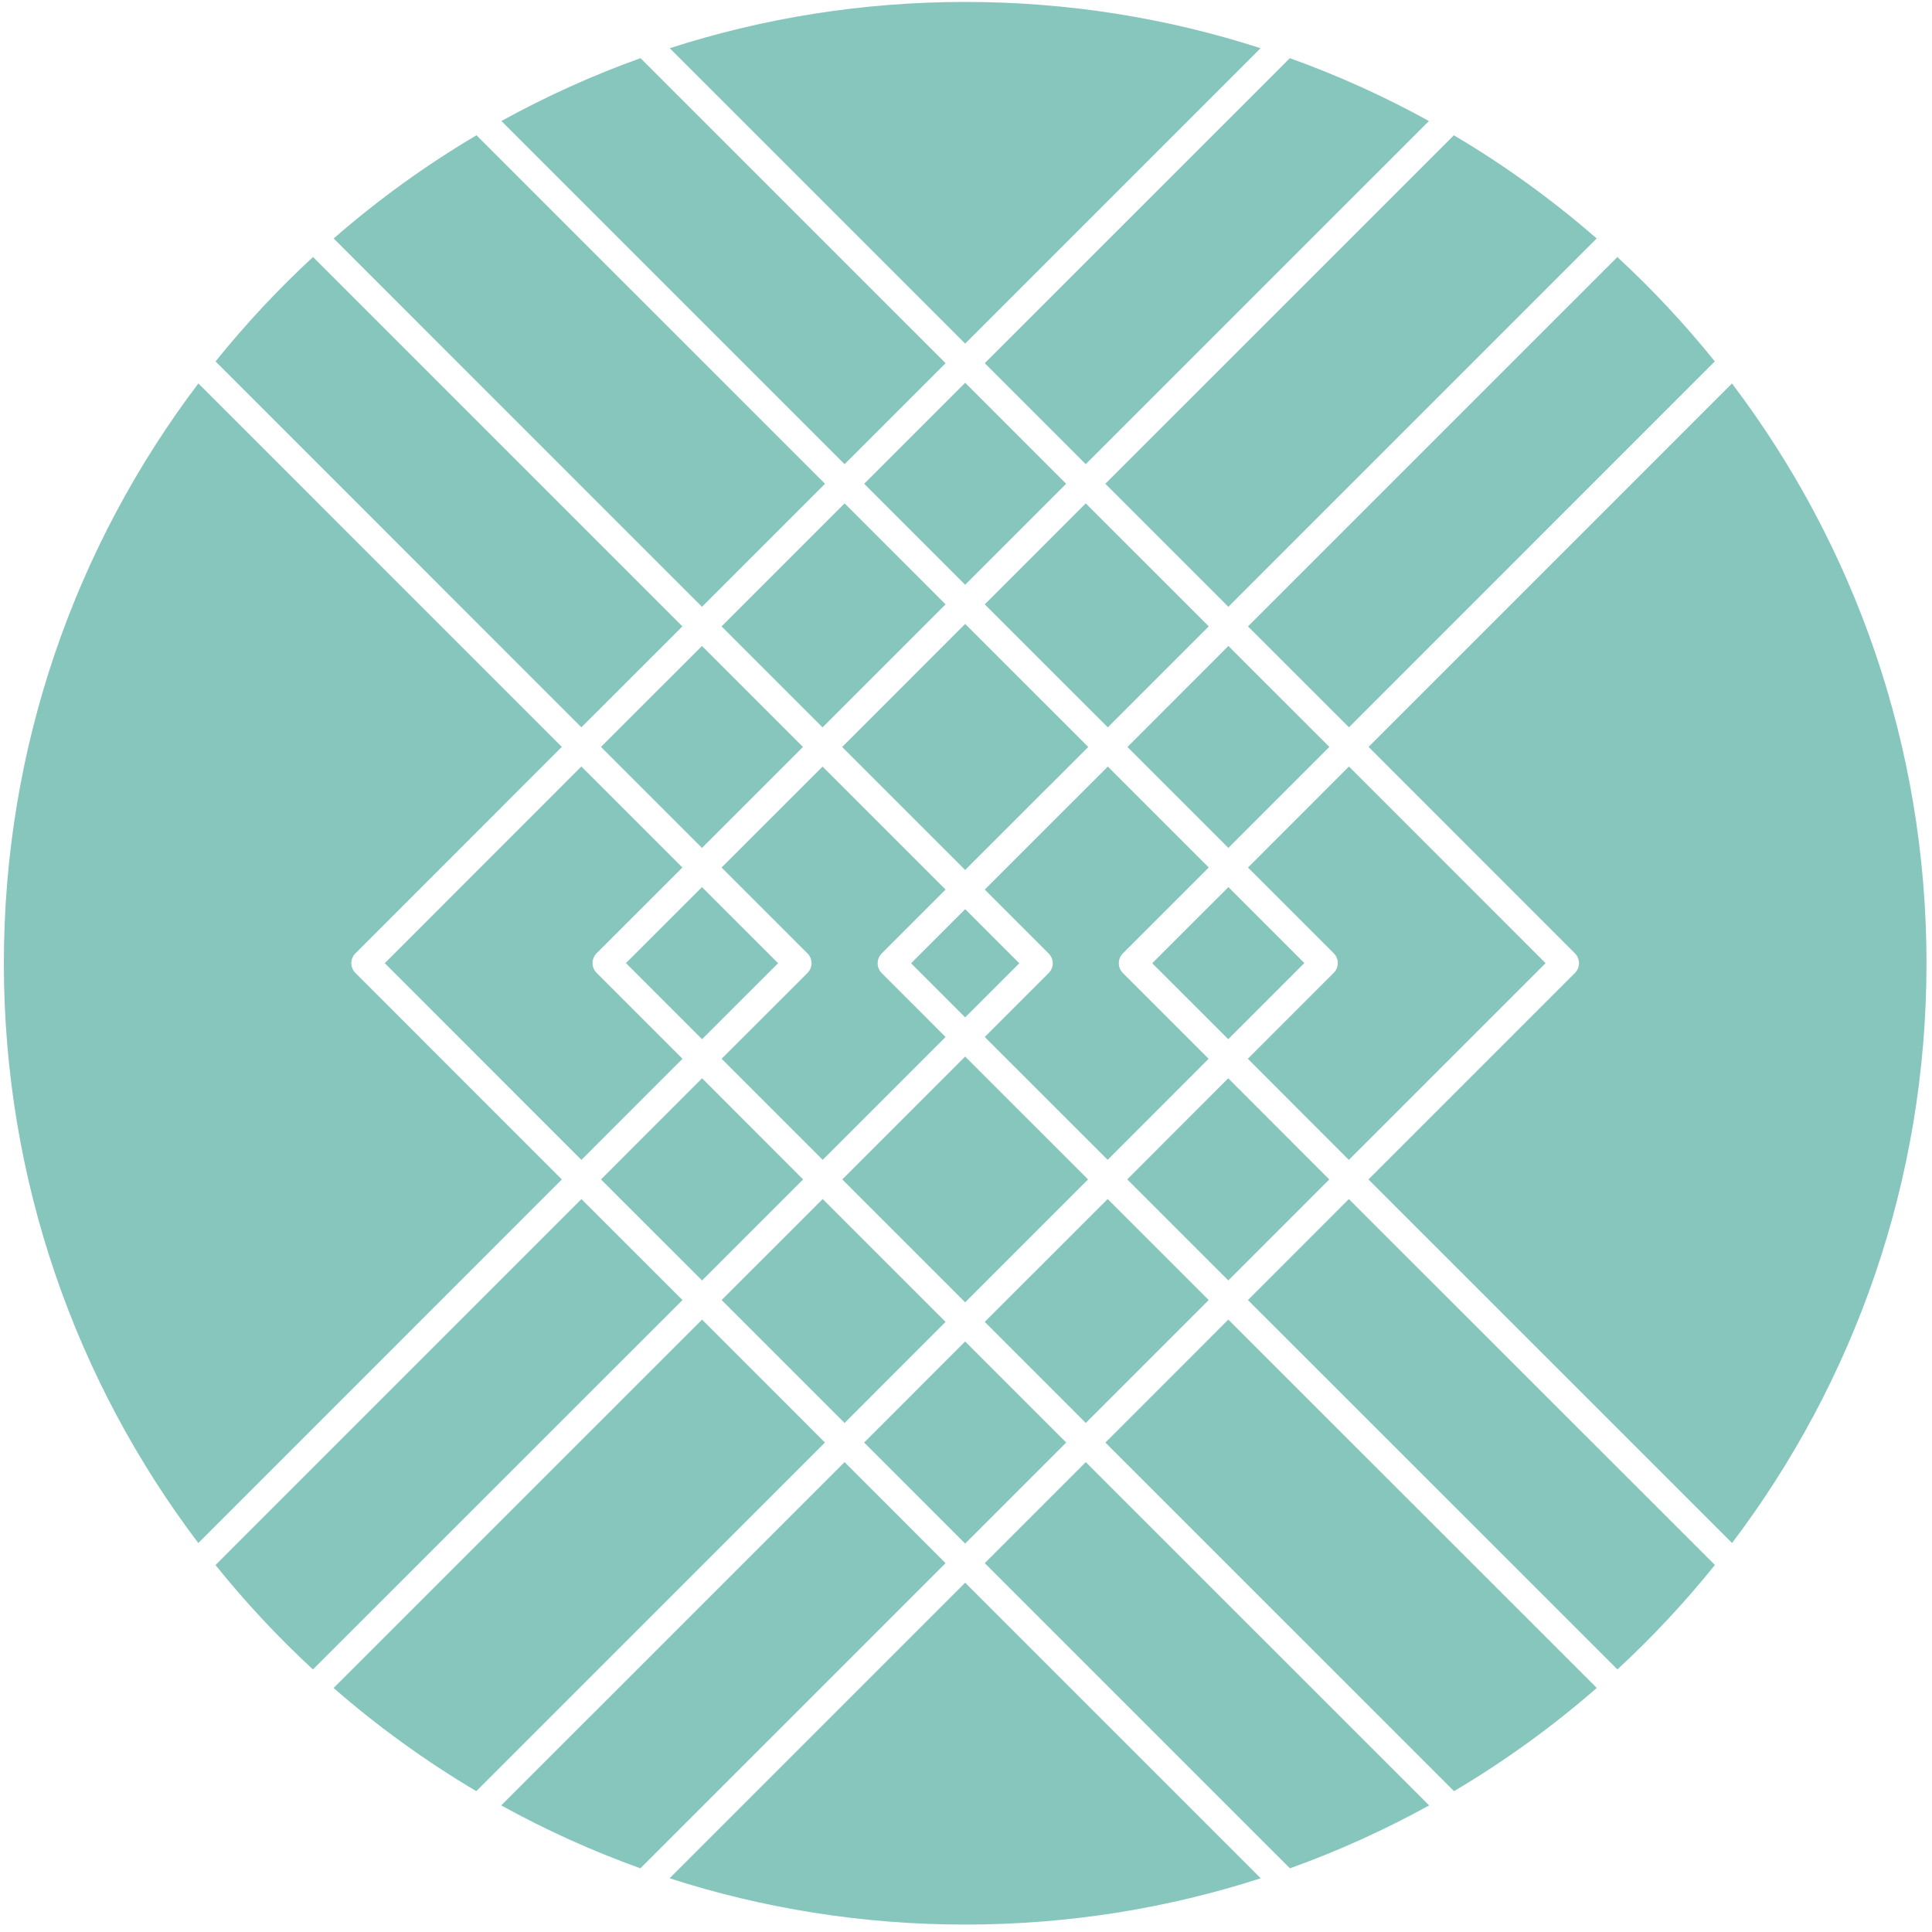 <?xml version="1.0" encoding="utf-8"?>
<!-- Generator: Adobe Illustrator 16.0.0, SVG Export Plug-In . SVG Version: 6.00 Build 0)  -->
<!DOCTYPE svg PUBLIC "-//W3C//DTD SVG 1.1//EN" "http://www.w3.org/Graphics/SVG/1.1/DTD/svg11.dtd">
<svg version="1.1" id="Layer_1" xmlns="http://www.w3.org/2000/svg" xmlns:xlink="http://www.w3.org/1999/xlink" x="0px" y="0px"
	 width="1000px" height="1000px" viewBox="0 0 1000 1000" enable-background="new 0 0 1000 1000" xml:space="preserve">
<g>
	<path fill="#86C6BD" d="M363.341,459.162l39.394,39.391l-39.346,39.323l-39.386-39.392L363.341,459.162z M437.15,756.794
		l-177.711,177.68c22.954,12.673,47.017,23.581,72.026,32.562l157.963-157.948L437.15,756.794z M300.947,620.638L111.539,810.062
		c15.454,19.229,32.317,37.292,50.438,54.038l191.271-191.2L300.947,620.638z M363.389,683.024L172.667,873.707
		c22.878,19.935,47.594,37.827,73.865,53.391l180.462-180.444L363.389,683.024z M489.428,536.742l-33.064-33.086
		c-2.799-2.791-2.799-7.342,0-10.133l33.064-33.082l-63.676-63.674l-52.269,52.261l44.455,44.455
		c1.352,1.337,2.116,3.176,2.116,5.07c0,1.902-0.764,3.727-2.116,5.07l-44.416,44.393l52.308,52.31L489.428,536.742z
		 M635.805,334.355l-52.263,52.277l52.263,52.255l52.277-52.285L635.805,334.355z M572.143,746.67l180.464,180.428
		c26.271-15.563,51.001-33.456,73.879-53.423l-190.714-190.65L572.143,746.67z M645.929,672.9l191.249,191.184
		c18.096-16.729,34.981-34.793,50.451-54.055l-189.47-189.392L645.929,672.9z M346.588,972.193
		c48.206,15.564,99.61,23.96,152.997,23.96c53.361,0,104.758-8.396,152.964-23.96l-152.98-152.981L346.588,972.193z
		 M698.223,376.459l189.361-189.392c-15.486-19.244-32.343-37.301-50.455-54.03L645.945,324.216L698.223,376.459z M635.805,314.074
		l190.634-190.642c-22.892-19.953-47.638-37.861-73.925-53.41L572.112,250.398L635.805,314.074z M561.972,240.255L739.62,62.641
		c-22.955-12.656-47.012-23.577-72.008-32.531L509.709,187.988L561.972,240.255z M896.465,198.465l-188.102,188.12l106.833,106.881
		c2.785,2.801,2.785,7.335-0.016,10.141L708.317,610.48l188.196,188.185c63.159-83.425,100.64-187.365,100.64-300.056
		C997.153,385.87,959.656,281.89,896.465,198.465z M652.47,24.953C604.314,9.403,552.916,1,499.585,1
		c-53.362,0-104.75,8.403-152.924,23.953l152.907,152.9L652.47,24.953z M183.957,503.599c-2.815-2.798-2.815-7.332,0-10.133
		L290.79,386.585l-188.111-188.12C39.498,281.898,2,385.886,2,498.609C2,611.3,39.482,715.24,102.64,798.665L290.798,610.48
		L183.957,503.599z M427.018,250.398L246.619,70.013c-26.279,15.549-51.013,33.451-73.904,53.418l190.626,190.642L427.018,250.398z
		 M353.208,324.216L162.022,133.022c-18.111,16.744-34.981,34.809-50.451,54.045l189.353,189.392L353.208,324.216z M489.428,187.988
		l-157.9-157.887c-24.982,8.962-49.054,19.883-72.001,32.54l177.632,177.615L489.428,187.988z M509.709,809.088l157.965,157.948
		c24.999-8.966,49.068-19.89,72.041-32.562l-177.712-177.68L509.709,809.088z M489.428,684.205l-63.598-63.597L373.522,672.9
		l63.628,63.612L489.428,684.205z M415.689,610.466l-52.3-52.34l-52.316,52.354l52.308,52.279L415.689,610.466z M199.16,498.536
		l101.771,101.818l52.326-52.339l-44.465-44.462c-1.335-1.329-2.091-3.168-2.091-5.07c0-1.894,0.756-3.727,2.091-5.071
		l44.416-44.391l-52.292-52.287L199.16,498.536z M551.876,746.653l-52.308-52.31l-52.292,52.31l52.292,52.31L551.876,746.653z
		 M799.995,498.536L698.223,396.734l-52.277,52.287l44.383,44.391c1.339,1.344,2.108,3.177,2.108,5.071
		c0,1.902-0.77,3.741-2.108,5.07l-44.461,44.462l52.292,52.339L799.995,498.536z M311.057,386.602l52.284,52.285l52.271-52.255
		l-52.271-52.277L311.057,386.602z M688.034,610.48l-52.308-52.354l-52.262,52.324l52.308,52.31L688.034,610.48z M625.631,672.9
		l-52.308-52.292l-63.614,63.597l52.293,52.308L625.631,672.9z M675.126,498.483l-39.321-39.321l-39.418,39.391l39.34,39.323
		L675.126,498.483z M563.181,610.466l-63.613-63.598l-63.604,63.598l63.604,63.611L563.181,610.466z M625.584,548.016l-44.4-44.393
		c-1.337-1.344-2.093-3.168-2.093-5.07c0-1.894,0.756-3.733,2.093-5.07l44.479-44.455l-52.262-52.261l-63.692,63.669l33.081,33.079
		c1.337,1.344,2.108,3.168,2.108,5.079c0,1.902-0.771,3.719-2.108,5.062l-33.081,33.086l63.614,63.583L625.584,548.016z
		 M499.568,526.585l28.018-27.992l-28.018-28.018l-28,28.018L499.568,526.585z M499.568,322.934l-63.667,63.698l63.667,63.662
		l63.707-63.662L499.568,322.934z M373.483,324.216l52.269,52.275l63.676-63.674l-52.269-52.279L373.483,324.216z M447.293,250.398
		l52.275,52.277l52.263-52.277l-52.263-52.277L447.293,250.398z M509.709,312.817l63.692,63.674l52.262-52.275l-63.692-63.677
		L509.709,312.817z"/>
</g>
</svg>
